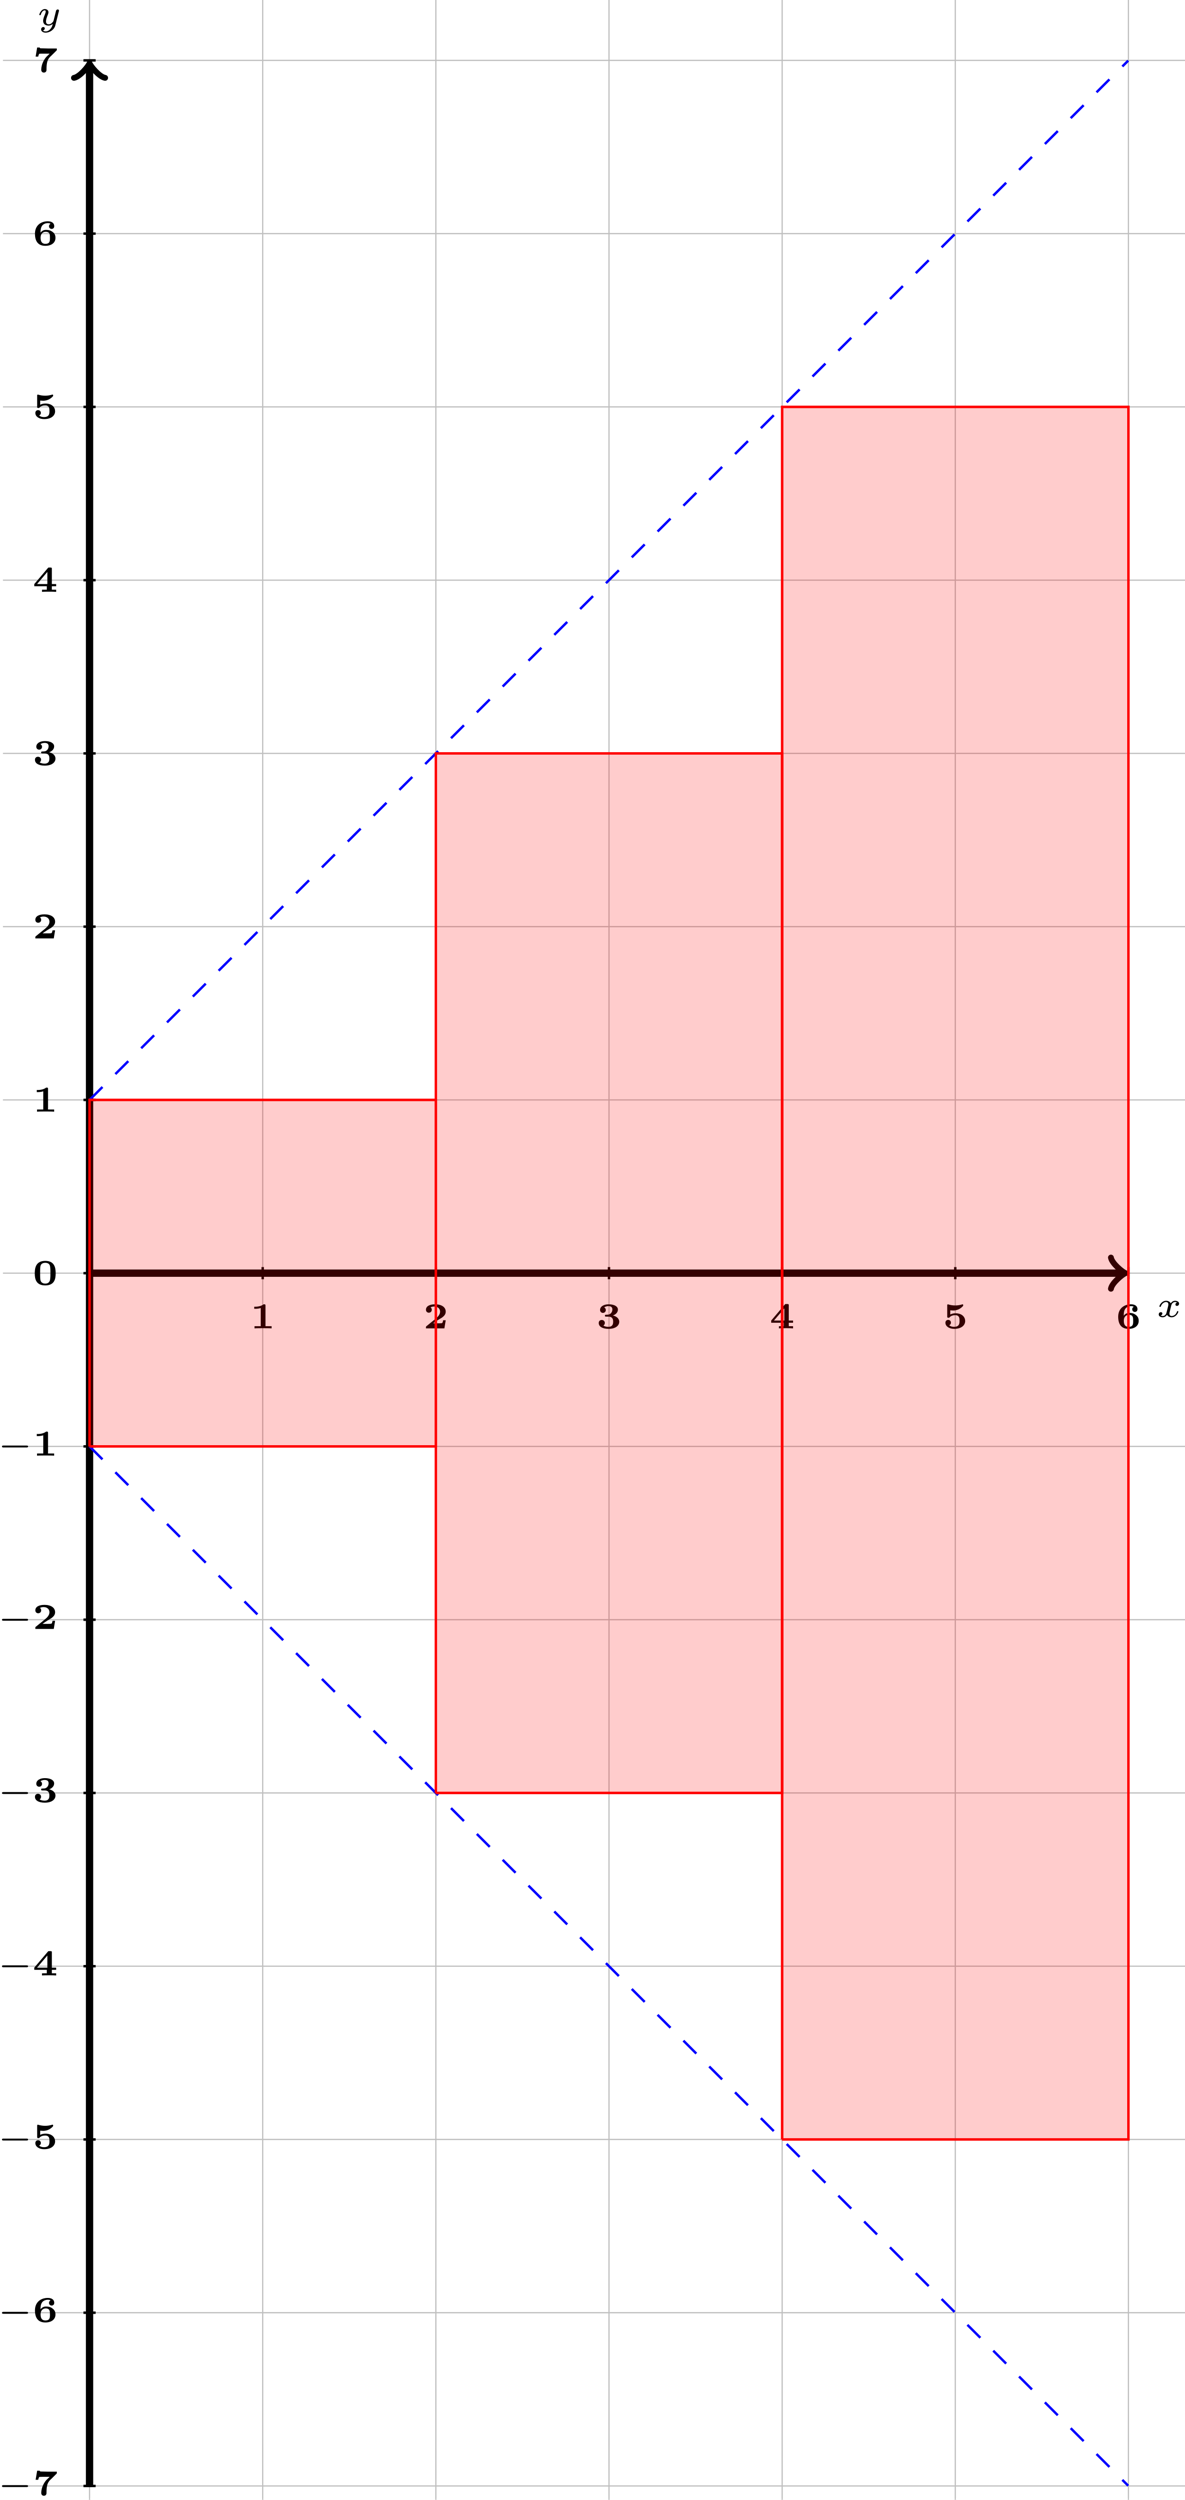 <?xml version="1.0" encoding="UTF-8"?>
<svg xmlns="http://www.w3.org/2000/svg" xmlns:xlink="http://www.w3.org/1999/xlink" width="194pt" height="409pt" viewBox="0 0 194 409" version="1.1">
<defs>
<g>
<symbol overflow="visible" id="glyph0-0">
<path style="stroke:none;" d=""/>
</symbol>
<symbol overflow="visible" id="glyph0-1">
<path style="stroke:none;" d="M 3.375 -2.359 C 3.156 -2.297 3.109 -2.125 3.109 -2.031 C 3.109 -1.844 3.266 -1.797 3.344 -1.797 C 3.531 -1.797 3.703 -1.938 3.703 -2.172 C 3.703 -2.5 3.344 -2.641 3.047 -2.641 C 2.641 -2.641 2.406 -2.328 2.344 -2.219 C 2.266 -2.375 2.031 -2.641 1.578 -2.641 C 0.891 -2.641 0.484 -1.922 0.484 -1.719 C 0.484 -1.688 0.516 -1.641 0.594 -1.641 C 0.688 -1.641 0.703 -1.672 0.719 -1.719 C 0.875 -2.203 1.281 -2.438 1.562 -2.438 C 1.859 -2.438 1.953 -2.25 1.953 -2.047 C 1.953 -1.984 1.953 -1.922 1.906 -1.734 C 1.766 -1.188 1.641 -0.641 1.609 -0.562 C 1.516 -0.344 1.297 -0.141 1.047 -0.141 C 1.016 -0.141 0.844 -0.141 0.703 -0.234 C 0.938 -0.312 0.969 -0.5 0.969 -0.547 C 0.969 -0.703 0.844 -0.781 0.719 -0.781 C 0.562 -0.781 0.375 -0.656 0.375 -0.406 C 0.375 -0.062 0.75 0.062 1.031 0.062 C 1.375 0.062 1.625 -0.172 1.734 -0.359 C 1.859 -0.109 2.141 0.062 2.484 0.062 C 3.188 0.062 3.578 -0.672 3.578 -0.859 C 3.578 -0.875 3.578 -0.953 3.469 -0.953 C 3.391 -0.953 3.375 -0.906 3.359 -0.844 C 3.188 -0.328 2.766 -0.141 2.5 -0.141 C 2.281 -0.141 2.125 -0.266 2.125 -0.516 C 2.125 -0.641 2.141 -0.766 2.203 -0.969 L 2.391 -1.75 C 2.453 -1.984 2.484 -2.094 2.609 -2.234 C 2.688 -2.328 2.844 -2.438 3.031 -2.438 C 3.062 -2.438 3.234 -2.438 3.375 -2.359 Z M 3.375 -2.359 "/>
</symbol>
<symbol overflow="visible" id="glyph0-2">
<path style="stroke:none;" d="M 3.562 -2.297 C 3.578 -2.344 3.578 -2.359 3.578 -2.375 C 3.578 -2.453 3.531 -2.578 3.375 -2.578 C 3.266 -2.578 3.172 -2.516 3.125 -2.422 C 3.094 -2.391 3.062 -2.203 3.031 -2.094 L 2.719 -0.844 C 2.672 -0.672 2.656 -0.578 2.406 -0.359 C 2.344 -0.297 2.156 -0.141 1.891 -0.141 C 1.453 -0.141 1.453 -0.531 1.453 -0.641 C 1.453 -0.891 1.531 -1.172 1.797 -1.828 C 1.844 -1.969 1.859 -2.016 1.859 -2.125 C 1.859 -2.453 1.562 -2.641 1.266 -2.641 C 0.656 -2.641 0.359 -1.844 0.359 -1.719 C 0.359 -1.688 0.391 -1.641 0.469 -1.641 C 0.562 -1.641 0.578 -1.672 0.594 -1.719 C 0.766 -2.297 1.078 -2.438 1.25 -2.438 C 1.359 -2.438 1.406 -2.359 1.406 -2.219 C 1.406 -2.094 1.328 -1.891 1.266 -1.734 C 1.047 -1.203 0.984 -0.938 0.984 -0.719 C 0.984 -0.156 1.406 0.062 1.875 0.062 C 1.953 0.062 2.234 0.062 2.562 -0.219 C 2.484 0.109 2.422 0.344 2.141 0.656 C 2.031 0.781 1.766 1.016 1.406 1.016 C 1.344 1.016 1.094 1.016 0.953 0.859 C 1.219 0.812 1.25 0.578 1.25 0.531 C 1.25 0.359 1.125 0.297 1 0.297 C 0.859 0.297 0.656 0.422 0.656 0.688 C 0.656 0.984 0.938 1.219 1.406 1.219 C 2.047 1.219 2.812 0.75 2.984 0 Z M 3.562 -2.297 "/>
</symbol>
<symbol overflow="visible" id="glyph1-0">
<path style="stroke:none;" d=""/>
</symbol>
<symbol overflow="visible" id="glyph1-1">
<path style="stroke:none;" d="M 2.531 -3.719 C 2.531 -3.906 2.5 -3.938 2.328 -3.938 L 2.219 -3.938 C 1.734 -3.547 0.969 -3.547 0.844 -3.547 L 0.688 -3.547 L 0.688 -3.203 L 0.844 -3.203 C 0.969 -3.203 1.344 -3.203 1.75 -3.328 L 1.75 -0.359 L 0.734 -0.359 L 0.734 0 C 1.047 -0.031 1.797 -0.031 2.141 -0.031 C 2.469 -0.031 3.234 -0.031 3.531 0 L 3.531 -0.359 L 2.531 -0.359 Z M 2.531 -3.719 "/>
</symbol>
<symbol overflow="visible" id="glyph1-2">
<path style="stroke:none;" d="M 3.688 -1.328 L 3.266 -1.328 C 3.25 -1.25 3.203 -0.875 3.062 -0.859 C 2.938 -0.828 2.656 -0.828 2.453 -0.828 L 1.641 -0.828 C 1.688 -0.875 1.844 -0.969 1.891 -1.016 C 2.891 -1.688 2.781 -1.562 3.125 -1.797 C 3.453 -2.047 3.688 -2.328 3.688 -2.734 C 3.688 -3.484 3 -3.938 1.953 -3.938 C 1.016 -3.938 0.453 -3.609 0.453 -3.047 C 0.453 -2.688 0.734 -2.562 0.922 -2.562 C 1.156 -2.562 1.406 -2.719 1.406 -3.047 C 1.406 -3.188 1.359 -3.344 1.203 -3.438 C 1.453 -3.578 1.734 -3.578 1.797 -3.578 C 2.391 -3.578 2.766 -3.219 2.766 -2.734 C 2.766 -2.266 2.391 -1.859 2.016 -1.562 L 0.531 -0.359 C 0.453 -0.297 0.453 -0.266 0.453 -0.156 L 0.453 0 L 3.469 0 Z M 3.688 -1.328 "/>
</symbol>
<symbol overflow="visible" id="glyph1-3">
<path style="stroke:none;" d="M 1.578 -2.234 C 1.453 -2.234 1.406 -2.203 1.406 -2.078 C 1.406 -1.922 1.484 -1.922 1.609 -1.922 L 1.953 -1.922 C 2.734 -1.922 2.75 -1.375 2.75 -1.078 C 2.75 -0.828 2.734 -0.25 1.969 -0.25 C 1.875 -0.25 1.469 -0.25 1.156 -0.453 C 1.266 -0.516 1.391 -0.672 1.391 -0.891 C 1.391 -1.172 1.172 -1.375 0.891 -1.375 C 0.609 -1.375 0.391 -1.203 0.391 -0.875 C 0.391 -0.297 0.984 0.078 2 0.078 C 3.297 0.078 3.75 -0.562 3.75 -1.078 C 3.75 -1.469 3.484 -1.922 2.719 -2.109 C 3.125 -2.25 3.531 -2.578 3.531 -3.078 C 3.531 -3.547 3.016 -3.938 2.016 -3.938 C 1.156 -3.938 0.609 -3.547 0.609 -3.016 C 0.609 -2.688 0.859 -2.531 1.078 -2.531 C 1.328 -2.531 1.547 -2.703 1.547 -3 C 1.547 -3.297 1.328 -3.422 1.281 -3.438 C 1.375 -3.5 1.625 -3.641 1.984 -3.641 C 2.516 -3.641 2.625 -3.359 2.625 -3.094 C 2.625 -2.609 2.281 -2.281 1.938 -2.25 Z M 1.578 -2.234 "/>
</symbol>
<symbol overflow="visible" id="glyph1-4">
<path style="stroke:none;" d="M 3.859 -0.922 L 3.859 -1.281 L 3.156 -1.281 L 3.156 -3.766 C 3.156 -3.938 3.125 -3.984 2.938 -3.984 L 2.719 -3.984 C 2.562 -3.984 2.562 -3.969 2.484 -3.875 L 0.281 -1.281 L 0.281 -0.922 L 2.328 -0.922 L 2.328 -0.359 L 1.547 -0.359 L 1.547 0 C 1.844 -0.031 2.422 -0.031 2.734 -0.031 C 3.078 -0.031 3.531 -0.031 3.859 0 L 3.859 -0.359 L 3.156 -0.359 L 3.156 -0.922 Z M 2.422 -3.266 L 2.422 -1.281 L 0.734 -1.281 Z M 2.422 -3.266 "/>
</symbol>
<symbol overflow="visible" id="glyph1-5">
<path style="stroke:none;" d="M 1.25 -2.953 C 1.375 -2.938 1.656 -2.922 1.719 -2.922 C 2.016 -2.922 2.406 -2.984 2.781 -3.203 C 2.891 -3.266 3.375 -3.594 3.375 -3.781 C 3.375 -3.891 3.312 -3.938 3.25 -3.938 C 3.234 -3.938 3.219 -3.938 3.141 -3.906 C 2.766 -3.797 2.406 -3.75 2.062 -3.75 C 1.656 -3.75 1.297 -3.812 0.969 -3.906 C 0.891 -3.938 0.891 -3.938 0.875 -3.938 C 0.75 -3.938 0.75 -3.812 0.75 -3.734 L 0.75 -1.953 C 0.75 -1.797 0.766 -1.734 0.953 -1.734 C 1.078 -1.734 1.078 -1.734 1.141 -1.812 C 1.375 -2.078 1.719 -2.156 2.078 -2.156 C 2.766 -2.156 2.766 -1.609 2.766 -1.234 C 2.766 -0.859 2.766 -0.25 1.859 -0.25 C 1.609 -0.25 1.281 -0.312 1.078 -0.516 C 1.312 -0.609 1.359 -0.828 1.359 -0.938 C 1.359 -1.172 1.188 -1.391 0.906 -1.391 C 0.656 -1.391 0.453 -1.219 0.453 -0.922 C 0.453 -0.359 1.031 0.078 1.891 0.078 C 3.109 0.078 3.688 -0.531 3.688 -1.203 C 3.688 -1.812 3.219 -2.469 2.109 -2.469 C 1.891 -2.469 1.547 -2.438 1.25 -2.266 Z M 1.25 -2.953 "/>
</symbol>
<symbol overflow="visible" id="glyph1-6">
<path style="stroke:none;" d="M 1.297 -2.078 C 1.297 -2.625 1.375 -2.922 1.531 -3.172 C 1.734 -3.484 2.125 -3.641 2.516 -3.641 C 2.672 -3.641 2.828 -3.609 2.938 -3.531 C 2.891 -3.5 2.688 -3.391 2.688 -3.125 C 2.688 -2.859 2.891 -2.688 3.125 -2.688 C 3.312 -2.688 3.547 -2.812 3.547 -3.141 C 3.547 -3.516 3.297 -3.938 2.5 -3.938 C 1.344 -3.938 0.391 -3.25 0.391 -1.906 C 0.391 -0.688 0.891 0.078 2.094 0.078 C 3.109 0.078 3.75 -0.438 3.75 -1.234 C 3.75 -1.516 3.688 -1.875 3.312 -2.172 C 3.016 -2.406 2.734 -2.531 2.172 -2.531 C 1.719 -2.531 1.453 -2.266 1.297 -2.078 Z M 2.094 -0.25 C 1.344 -0.25 1.312 -0.922 1.312 -1.281 C 1.312 -1.844 1.656 -2.219 2.141 -2.219 C 2.844 -2.219 2.844 -1.75 2.844 -1.234 C 2.844 -0.719 2.844 -0.25 2.094 -0.25 Z M 2.094 -0.25 "/>
</symbol>
<symbol overflow="visible" id="glyph1-7">
<path style="stroke:none;" d="M 1.328 -3.891 C 1.188 -3.891 1.172 -3.984 1.172 -4.016 L 0.75 -4.016 L 0.5 -2.531 L 0.922 -2.531 C 0.938 -2.562 1 -2.969 1.125 -3 C 1.25 -3.016 1.578 -3.016 1.797 -3.016 L 2.797 -3.016 L 2.281 -2.516 C 1.875 -2.078 1.422 -1.266 1.422 -0.391 C 1.422 0.078 1.797 0.078 1.844 0.078 C 1.969 0.078 2.078 0.047 2.156 -0.031 C 2.281 -0.172 2.281 -0.281 2.281 -0.422 C 2.281 -1.594 2.453 -2.078 2.906 -2.531 C 3.047 -2.656 3.25 -2.859 3.328 -2.938 C 3.406 -3.016 3.938 -3.531 3.969 -3.578 C 3.969 -3.609 3.969 -3.625 3.969 -3.859 L 2.547 -3.859 Z M 1.328 -3.891 "/>
</symbol>
<symbol overflow="visible" id="glyph1-8">
<path style="stroke:none;" d="M 3.781 -1.906 C 3.781 -2.766 3.625 -3.938 2.078 -3.938 C 0.516 -3.938 0.359 -2.75 0.359 -1.906 C 0.359 -1.047 0.516 0.078 2.078 0.078 C 3.625 0.078 3.781 -1.047 3.781 -1.906 Z M 2.078 -0.219 C 1.859 -0.219 1.375 -0.281 1.281 -0.828 C 1.234 -1.156 1.234 -1.578 1.234 -1.984 C 1.234 -2.359 1.234 -2.828 1.297 -3.109 C 1.406 -3.547 1.828 -3.625 2.078 -3.625 C 2.281 -3.625 2.766 -3.578 2.859 -3.062 C 2.922 -2.766 2.922 -2.375 2.922 -1.984 C 2.922 -1.609 2.922 -1.156 2.859 -0.828 C 2.75 -0.281 2.297 -0.219 2.078 -0.219 Z M 2.078 -0.219 "/>
</symbol>
<symbol overflow="visible" id="glyph2-0">
<path style="stroke:none;" d=""/>
</symbol>
<symbol overflow="visible" id="glyph2-1">
<path style="stroke:none;" d="M 4.766 -1.344 C 4.859 -1.344 5.016 -1.344 5.016 -1.5 C 5.016 -1.656 4.859 -1.656 4.766 -1.656 L 1 -1.656 C 0.891 -1.656 0.75 -1.656 0.75 -1.5 C 0.75 -1.344 0.891 -1.344 1 -1.344 Z M 4.766 -1.344 "/>
</symbol>
</g>
</defs>
<g id="surface1">
<path style="fill:none;stroke-width:0.199;stroke-linecap:butt;stroke-linejoin:miter;stroke:rgb(75%,75%,75%);stroke-opacity:1;stroke-miterlimit:10;" d="M -14.175 -198.426 L 184.255 -198.426 M -14.175 -170.08 L 184.255 -170.08 M -14.175 -141.734 L 184.255 -141.734 M -14.175 -113.388 L 184.255 -113.388 M -14.175 -85.041 L 184.255 -85.041 M -14.175 -56.695 L 184.255 -56.695 M -14.175 -28.345 L 184.255 -28.345 M -14.175 0.001 L 184.255 0.001 M -14.175 28.347 L 184.255 28.347 M -14.175 56.694 L 184.255 56.694 M -14.175 85.04 L 184.255 85.04 M -14.175 113.386 L 184.255 113.386 M -14.175 141.732 L 184.255 141.732 M -14.175 170.083 L 184.255 170.083 M -14.175 198.429 L 184.255 198.429 M 0.001 -212.601 L 0.001 212.6 M 28.348 -212.601 L 28.348 212.6 M 56.695 -212.601 L 56.695 212.6 M 85.042 -212.601 L 85.042 212.6 M 113.389 -212.601 L 113.389 212.6 M 141.732 -212.601 L 141.732 212.6 M 170.079 -212.601 L 170.079 212.6 " transform="matrix(1,0,0,-1,14.659,208.306)"/>
<path style="fill:none;stroke-width:1.196;stroke-linecap:butt;stroke-linejoin:miter;stroke:rgb(0%,0%,0%);stroke-opacity:1;stroke-miterlimit:10;" d="M 0.001 0.001 L 169.126 0.001 " transform="matrix(1,0,0,-1,14.659,208.306)"/>
<path style="fill:none;stroke-width:0.956;stroke-linecap:round;stroke-linejoin:round;stroke:rgb(0%,0%,0%);stroke-opacity:1;stroke-miterlimit:10;" d="M -1.912 2.552 C -1.752 1.595 0.002 0.157 0.478 0.001 C 0.002 -0.159 -1.752 -1.592 -1.912 -2.549 " transform="matrix(1,0,0,-1,183.787,208.306)"/>
<g style="fill:rgb(0%,0%,0%);fill-opacity:1;">
  <use xlink:href="#glyph0-1" x="189.326" y="215.462"/>
</g>
<path style="fill:none;stroke-width:1.196;stroke-linecap:butt;stroke-linejoin:miter;stroke:rgb(0%,0%,0%);stroke-opacity:1;stroke-miterlimit:10;" d="M 0.001 -198.426 L 0.001 197.472 " transform="matrix(1,0,0,-1,14.659,208.306)"/>
<path style="fill:none;stroke-width:0.956;stroke-linecap:round;stroke-linejoin:round;stroke:rgb(0%,0%,0%);stroke-opacity:1;stroke-miterlimit:10;" d="M -1.913 2.55 C -1.753 1.593 0.001 0.159 0.477 -0.001 C 0.001 -0.161 -1.753 -1.594 -1.913 -2.551 " transform="matrix(0,-1,-1,0,14.659,10.825)"/>
<g style="fill:rgb(0%,0%,0%);fill-opacity:1;">
  <use xlink:href="#glyph0-2" x="6.078" y="4.124"/>
</g>
<path style="fill:none;stroke-width:0.399;stroke-linecap:butt;stroke-linejoin:miter;stroke:rgb(0%,0%,0%);stroke-opacity:1;stroke-miterlimit:10;" d="M 28.348 0.997 L 28.348 -0.995 " transform="matrix(1,0,0,-1,14.659,208.306)"/>
<g style="fill:rgb(0%,0%,0%);fill-opacity:1;">
  <use xlink:href="#glyph1-1" x="40.934" y="217.338"/>
</g>
<path style="fill:none;stroke-width:0.399;stroke-linecap:butt;stroke-linejoin:miter;stroke:rgb(0%,0%,0%);stroke-opacity:1;stroke-miterlimit:10;" d="M 56.695 0.997 L 56.695 -0.995 " transform="matrix(1,0,0,-1,14.659,208.306)"/>
<g style="fill:rgb(0%,0%,0%);fill-opacity:1;">
  <use xlink:href="#glyph1-2" x="69.282" y="217.338"/>
</g>
<path style="fill:none;stroke-width:0.399;stroke-linecap:butt;stroke-linejoin:miter;stroke:rgb(0%,0%,0%);stroke-opacity:1;stroke-miterlimit:10;" d="M 85.042 0.997 L 85.042 -0.995 " transform="matrix(1,0,0,-1,14.659,208.306)"/>
<g style="fill:rgb(0%,0%,0%);fill-opacity:1;">
  <use xlink:href="#glyph1-3" x="97.629" y="217.338"/>
</g>
<path style="fill:none;stroke-width:0.399;stroke-linecap:butt;stroke-linejoin:miter;stroke:rgb(0%,0%,0%);stroke-opacity:1;stroke-miterlimit:10;" d="M 113.389 0.997 L 113.389 -0.995 " transform="matrix(1,0,0,-1,14.659,208.306)"/>
<g style="fill:rgb(0%,0%,0%);fill-opacity:1;">
  <use xlink:href="#glyph1-4" x="125.976" y="217.338"/>
</g>
<path style="fill:none;stroke-width:0.399;stroke-linecap:butt;stroke-linejoin:miter;stroke:rgb(0%,0%,0%);stroke-opacity:1;stroke-miterlimit:10;" d="M 141.732 0.997 L 141.732 -0.995 " transform="matrix(1,0,0,-1,14.659,208.306)"/>
<g style="fill:rgb(0%,0%,0%);fill-opacity:1;">
  <use xlink:href="#glyph1-5" x="154.323" y="217.338"/>
</g>
<path style="fill:none;stroke-width:0.399;stroke-linecap:butt;stroke-linejoin:miter;stroke:rgb(0%,0%,0%);stroke-opacity:1;stroke-miterlimit:10;" d="M 170.079 0.997 L 170.079 -0.995 " transform="matrix(1,0,0,-1,14.659,208.306)"/>
<g style="fill:rgb(0%,0%,0%);fill-opacity:1;">
  <use xlink:href="#glyph1-6" x="182.671" y="217.338"/>
</g>
<path style="fill:none;stroke-width:0.399;stroke-linecap:butt;stroke-linejoin:miter;stroke:rgb(0%,0%,0%);stroke-opacity:1;stroke-miterlimit:10;" d="M 0.997 -198.426 L -0.995 -198.426 " transform="matrix(1,0,0,-1,14.659,208.306)"/>
<g style="fill:rgb(0%,0%,0%);fill-opacity:1;">
  <use xlink:href="#glyph2-1" x="-0.423" y="408.255"/>
</g>
<g style="fill:rgb(0%,0%,0%);fill-opacity:1;">
  <use xlink:href="#glyph1-7" x="5.333" y="408.255"/>
</g>
<path style="fill:none;stroke-width:0.399;stroke-linecap:butt;stroke-linejoin:miter;stroke:rgb(0%,0%,0%);stroke-opacity:1;stroke-miterlimit:10;" d="M 0.997 -170.08 L -0.995 -170.08 " transform="matrix(1,0,0,-1,14.659,208.306)"/>
<g style="fill:rgb(0%,0%,0%);fill-opacity:1;">
  <use xlink:href="#glyph2-1" x="-0.423" y="379.906"/>
</g>
<g style="fill:rgb(0%,0%,0%);fill-opacity:1;">
  <use xlink:href="#glyph1-6" x="5.333" y="379.906"/>
</g>
<path style="fill:none;stroke-width:0.399;stroke-linecap:butt;stroke-linejoin:miter;stroke:rgb(0%,0%,0%);stroke-opacity:1;stroke-miterlimit:10;" d="M 0.997 -141.734 L -0.995 -141.734 " transform="matrix(1,0,0,-1,14.659,208.306)"/>
<g style="fill:rgb(0%,0%,0%);fill-opacity:1;">
  <use xlink:href="#glyph2-1" x="-0.423" y="351.558"/>
</g>
<g style="fill:rgb(0%,0%,0%);fill-opacity:1;">
  <use xlink:href="#glyph1-5" x="5.333" y="351.558"/>
</g>
<path style="fill:none;stroke-width:0.399;stroke-linecap:butt;stroke-linejoin:miter;stroke:rgb(0%,0%,0%);stroke-opacity:1;stroke-miterlimit:10;" d="M 0.997 -113.388 L -0.995 -113.388 " transform="matrix(1,0,0,-1,14.659,208.306)"/>
<g style="fill:rgb(0%,0%,0%);fill-opacity:1;">
  <use xlink:href="#glyph2-1" x="-0.423" y="323.21"/>
</g>
<g style="fill:rgb(0%,0%,0%);fill-opacity:1;">
  <use xlink:href="#glyph1-4" x="5.333" y="323.21"/>
</g>
<path style="fill:none;stroke-width:0.399;stroke-linecap:butt;stroke-linejoin:miter;stroke:rgb(0%,0%,0%);stroke-opacity:1;stroke-miterlimit:10;" d="M 0.997 -85.041 L -0.995 -85.041 " transform="matrix(1,0,0,-1,14.659,208.306)"/>
<g style="fill:rgb(0%,0%,0%);fill-opacity:1;">
  <use xlink:href="#glyph2-1" x="-0.423" y="294.861"/>
</g>
<g style="fill:rgb(0%,0%,0%);fill-opacity:1;">
  <use xlink:href="#glyph1-3" x="5.333" y="294.861"/>
</g>
<path style="fill:none;stroke-width:0.399;stroke-linecap:butt;stroke-linejoin:miter;stroke:rgb(0%,0%,0%);stroke-opacity:1;stroke-miterlimit:10;" d="M 0.997 -56.695 L -0.995 -56.695 " transform="matrix(1,0,0,-1,14.659,208.306)"/>
<g style="fill:rgb(0%,0%,0%);fill-opacity:1;">
  <use xlink:href="#glyph2-1" x="-0.423" y="266.514"/>
</g>
<g style="fill:rgb(0%,0%,0%);fill-opacity:1;">
  <use xlink:href="#glyph1-2" x="5.333" y="266.514"/>
</g>
<path style="fill:none;stroke-width:0.399;stroke-linecap:butt;stroke-linejoin:miter;stroke:rgb(0%,0%,0%);stroke-opacity:1;stroke-miterlimit:10;" d="M 0.997 -28.345 L -0.995 -28.345 " transform="matrix(1,0,0,-1,14.659,208.306)"/>
<g style="fill:rgb(0%,0%,0%);fill-opacity:1;">
  <use xlink:href="#glyph2-1" x="-0.423" y="238.165"/>
</g>
<g style="fill:rgb(0%,0%,0%);fill-opacity:1;">
  <use xlink:href="#glyph1-1" x="5.333" y="238.165"/>
</g>
<path style="fill:none;stroke-width:0.399;stroke-linecap:butt;stroke-linejoin:miter;stroke:rgb(0%,0%,0%);stroke-opacity:1;stroke-miterlimit:10;" d="M 0.997 0.001 L -0.995 0.001 " transform="matrix(1,0,0,-1,14.659,208.306)"/>
<g style="fill:rgb(0%,0%,0%);fill-opacity:1;">
  <use xlink:href="#glyph1-8" x="5.333" y="210.232"/>
</g>
<path style="fill:none;stroke-width:0.399;stroke-linecap:butt;stroke-linejoin:miter;stroke:rgb(0%,0%,0%);stroke-opacity:1;stroke-miterlimit:10;" d="M 0.997 28.347 L -0.995 28.347 " transform="matrix(1,0,0,-1,14.659,208.306)"/>
<g style="fill:rgb(0%,0%,0%);fill-opacity:1;">
  <use xlink:href="#glyph1-1" x="5.333" y="181.884"/>
</g>
<path style="fill:none;stroke-width:0.399;stroke-linecap:butt;stroke-linejoin:miter;stroke:rgb(0%,0%,0%);stroke-opacity:1;stroke-miterlimit:10;" d="M 0.997 56.694 L -0.995 56.694 " transform="matrix(1,0,0,-1,14.659,208.306)"/>
<g style="fill:rgb(0%,0%,0%);fill-opacity:1;">
  <use xlink:href="#glyph1-2" x="5.333" y="153.536"/>
</g>
<path style="fill:none;stroke-width:0.399;stroke-linecap:butt;stroke-linejoin:miter;stroke:rgb(0%,0%,0%);stroke-opacity:1;stroke-miterlimit:10;" d="M 0.997 85.04 L -0.995 85.04 " transform="matrix(1,0,0,-1,14.659,208.306)"/>
<g style="fill:rgb(0%,0%,0%);fill-opacity:1;">
  <use xlink:href="#glyph1-3" x="5.333" y="125.188"/>
</g>
<path style="fill:none;stroke-width:0.399;stroke-linecap:butt;stroke-linejoin:miter;stroke:rgb(0%,0%,0%);stroke-opacity:1;stroke-miterlimit:10;" d="M 0.997 113.386 L -0.995 113.386 " transform="matrix(1,0,0,-1,14.659,208.306)"/>
<g style="fill:rgb(0%,0%,0%);fill-opacity:1;">
  <use xlink:href="#glyph1-4" x="5.333" y="96.839"/>
</g>
<path style="fill:none;stroke-width:0.399;stroke-linecap:butt;stroke-linejoin:miter;stroke:rgb(0%,0%,0%);stroke-opacity:1;stroke-miterlimit:10;" d="M 0.997 141.732 L -0.995 141.732 " transform="matrix(1,0,0,-1,14.659,208.306)"/>
<g style="fill:rgb(0%,0%,0%);fill-opacity:1;">
  <use xlink:href="#glyph1-5" x="5.333" y="68.491"/>
</g>
<path style="fill:none;stroke-width:0.399;stroke-linecap:butt;stroke-linejoin:miter;stroke:rgb(0%,0%,0%);stroke-opacity:1;stroke-miterlimit:10;" d="M 0.997 170.083 L -0.995 170.083 " transform="matrix(1,0,0,-1,14.659,208.306)"/>
<g style="fill:rgb(0%,0%,0%);fill-opacity:1;">
  <use xlink:href="#glyph1-6" x="5.333" y="40.143"/>
</g>
<path style="fill:none;stroke-width:0.399;stroke-linecap:butt;stroke-linejoin:miter;stroke:rgb(0%,0%,0%);stroke-opacity:1;stroke-miterlimit:10;" d="M 0.997 198.429 L -0.995 198.429 " transform="matrix(1,0,0,-1,14.659,208.306)"/>
<g style="fill:rgb(0%,0%,0%);fill-opacity:1;">
  <use xlink:href="#glyph1-7" x="5.333" y="11.794"/>
</g>
<path style="fill:none;stroke-width:0.399;stroke-linecap:butt;stroke-linejoin:miter;stroke:rgb(0%,0%,100%);stroke-opacity:1;stroke-dasharray:2.989,2.989;stroke-miterlimit:10;" d="M 0.001 28.347 L 18.895 47.241 L 20.61 48.96 L 22.328 50.674 L 25.766 54.112 L 27.481 55.83 L 29.199 57.545 L 30.918 59.264 L 32.633 60.983 L 34.352 62.697 L 37.789 66.135 L 39.504 67.853 L 41.223 69.568 L 42.941 71.287 L 44.656 73.005 L 46.375 74.724 L 48.094 76.439 L 49.812 78.157 L 51.527 79.876 L 53.246 81.591 L 54.964 83.31 L 56.679 85.028 L 58.398 86.747 L 60.117 88.462 L 61.835 90.18 L 63.55 91.899 L 65.269 93.618 L 66.988 95.332 L 68.702 97.051 L 70.421 98.77 L 72.14 100.484 L 73.859 102.203 L 75.573 103.922 L 77.292 105.64 L 79.011 107.355 L 80.726 109.074 L 84.163 112.511 L 85.882 114.226 L 87.597 115.945 L 91.034 119.382 L 92.753 121.097 L 94.468 122.815 L 96.186 124.534 L 97.905 126.249 L 99.62 127.967 L 103.057 131.405 L 104.776 133.12 L 106.491 134.838 L 115.08 143.428 L 116.799 145.142 L 118.514 146.861 L 145.998 174.344 L 147.713 176.063 L 149.431 177.777 L 152.869 181.215 L 154.584 182.933 L 156.302 184.648 L 158.021 186.367 L 159.736 188.086 L 161.455 189.8 L 164.892 193.238 L 166.607 194.956 L 168.325 196.671 L 170.044 198.39 " transform="matrix(1,0,0,-1,14.659,208.306)"/>
<path style="fill:none;stroke-width:0.399;stroke-linecap:butt;stroke-linejoin:miter;stroke:rgb(0%,0%,100%);stroke-opacity:1;stroke-dasharray:2.989,2.989;stroke-miterlimit:10;" d="M 0.001 -28.345 L 1.719 -30.064 L 3.434 -31.782 L 5.153 -33.501 L 6.872 -35.216 L 8.586 -36.934 L 12.024 -40.372 L 13.743 -42.087 L 15.457 -43.805 L 17.176 -45.524 L 18.895 -47.239 L 20.61 -48.957 L 24.047 -52.395 L 25.766 -54.109 L 27.481 -55.828 L 54.964 -83.311 L 56.679 -85.03 L 58.398 -86.744 L 66.988 -95.334 L 68.702 -97.053 L 70.421 -98.767 L 73.859 -102.205 L 75.573 -103.923 L 77.292 -105.638 L 79.011 -107.357 L 80.726 -109.075 L 82.444 -110.79 L 85.882 -114.227 L 87.597 -115.946 L 89.315 -117.661 L 92.753 -121.098 L 94.468 -122.817 L 96.186 -124.532 L 97.905 -126.25 L 99.62 -127.969 L 101.339 -129.688 L 103.057 -131.402 L 104.776 -133.121 L 106.491 -134.84 L 108.209 -136.554 L 109.928 -138.273 L 111.643 -139.992 L 113.362 -141.71 L 115.08 -143.425 L 116.799 -145.144 L 118.514 -146.863 L 120.233 -148.581 L 121.951 -150.296 L 123.666 -152.015 L 125.385 -153.733 L 127.104 -155.448 L 128.822 -157.167 L 130.537 -158.885 L 132.256 -160.604 L 133.975 -162.319 L 135.689 -164.037 L 139.127 -167.475 L 140.846 -169.19 L 142.56 -170.908 L 144.279 -172.627 L 145.998 -174.342 L 147.713 -176.06 L 151.15 -179.498 L 152.869 -181.212 L 154.584 -182.931 L 170.044 -198.391 " transform="matrix(1,0,0,-1,14.659,208.306)"/>
<path style="fill-rule:nonzero;fill:rgb(100%,0%,0%);fill-opacity:0.2;stroke-width:0.399;stroke-linecap:butt;stroke-linejoin:miter;stroke:rgb(100%,0%,0%);stroke-opacity:0.2;stroke-miterlimit:10;" d="M 0.001 -28.345 L 0.001 28.347 L 56.695 28.347 L 56.695 -28.345 Z M 0.001 -28.345 " transform="matrix(1,0,0,-1,14.659,208.306)"/>
<path style="fill-rule:nonzero;fill:rgb(100%,0%,0%);fill-opacity:0.2;stroke-width:0.399;stroke-linecap:butt;stroke-linejoin:miter;stroke:rgb(100%,0%,0%);stroke-opacity:0.2;stroke-miterlimit:10;" d="M 56.695 -85.041 L 56.695 85.04 L 113.389 85.04 L 113.389 -85.041 Z M 56.695 -85.041 " transform="matrix(1,0,0,-1,14.659,208.306)"/>
<path style="fill-rule:nonzero;fill:rgb(100%,0%,0%);fill-opacity:0.2;stroke-width:0.399;stroke-linecap:butt;stroke-linejoin:miter;stroke:rgb(100%,0%,0%);stroke-opacity:0.2;stroke-miterlimit:10;" d="M 113.389 -141.734 L 113.389 141.732 L 170.079 141.732 L 170.079 -141.734 Z M 113.389 -141.734 " transform="matrix(1,0,0,-1,14.659,208.306)"/>
<path style="fill:none;stroke-width:0.399;stroke-linecap:butt;stroke-linejoin:miter;stroke:rgb(100%,0%,0%);stroke-opacity:1;stroke-miterlimit:10;" d="M 0.001 -28.345 L 56.695 -28.345 L 56.695 28.347 L 0.001 28.347 L 0.001 -28.345 " transform="matrix(1,0,0,-1,14.659,208.306)"/>
<path style="fill:none;stroke-width:0.399;stroke-linecap:butt;stroke-linejoin:miter;stroke:rgb(100%,0%,0%);stroke-opacity:1;stroke-miterlimit:10;" d="M 56.695 -85.041 L 113.389 -85.041 L 113.389 85.04 L 56.695 85.04 L 56.695 -85.041 " transform="matrix(1,0,0,-1,14.659,208.306)"/>
<path style="fill:none;stroke-width:0.399;stroke-linecap:butt;stroke-linejoin:miter;stroke:rgb(100%,0%,0%);stroke-opacity:1;stroke-miterlimit:10;" d="M 113.389 -141.734 L 170.079 -141.734 L 170.079 141.732 L 113.389 141.732 L 113.389 -141.734 " transform="matrix(1,0,0,-1,14.659,208.306)"/>
</g>
</svg>
